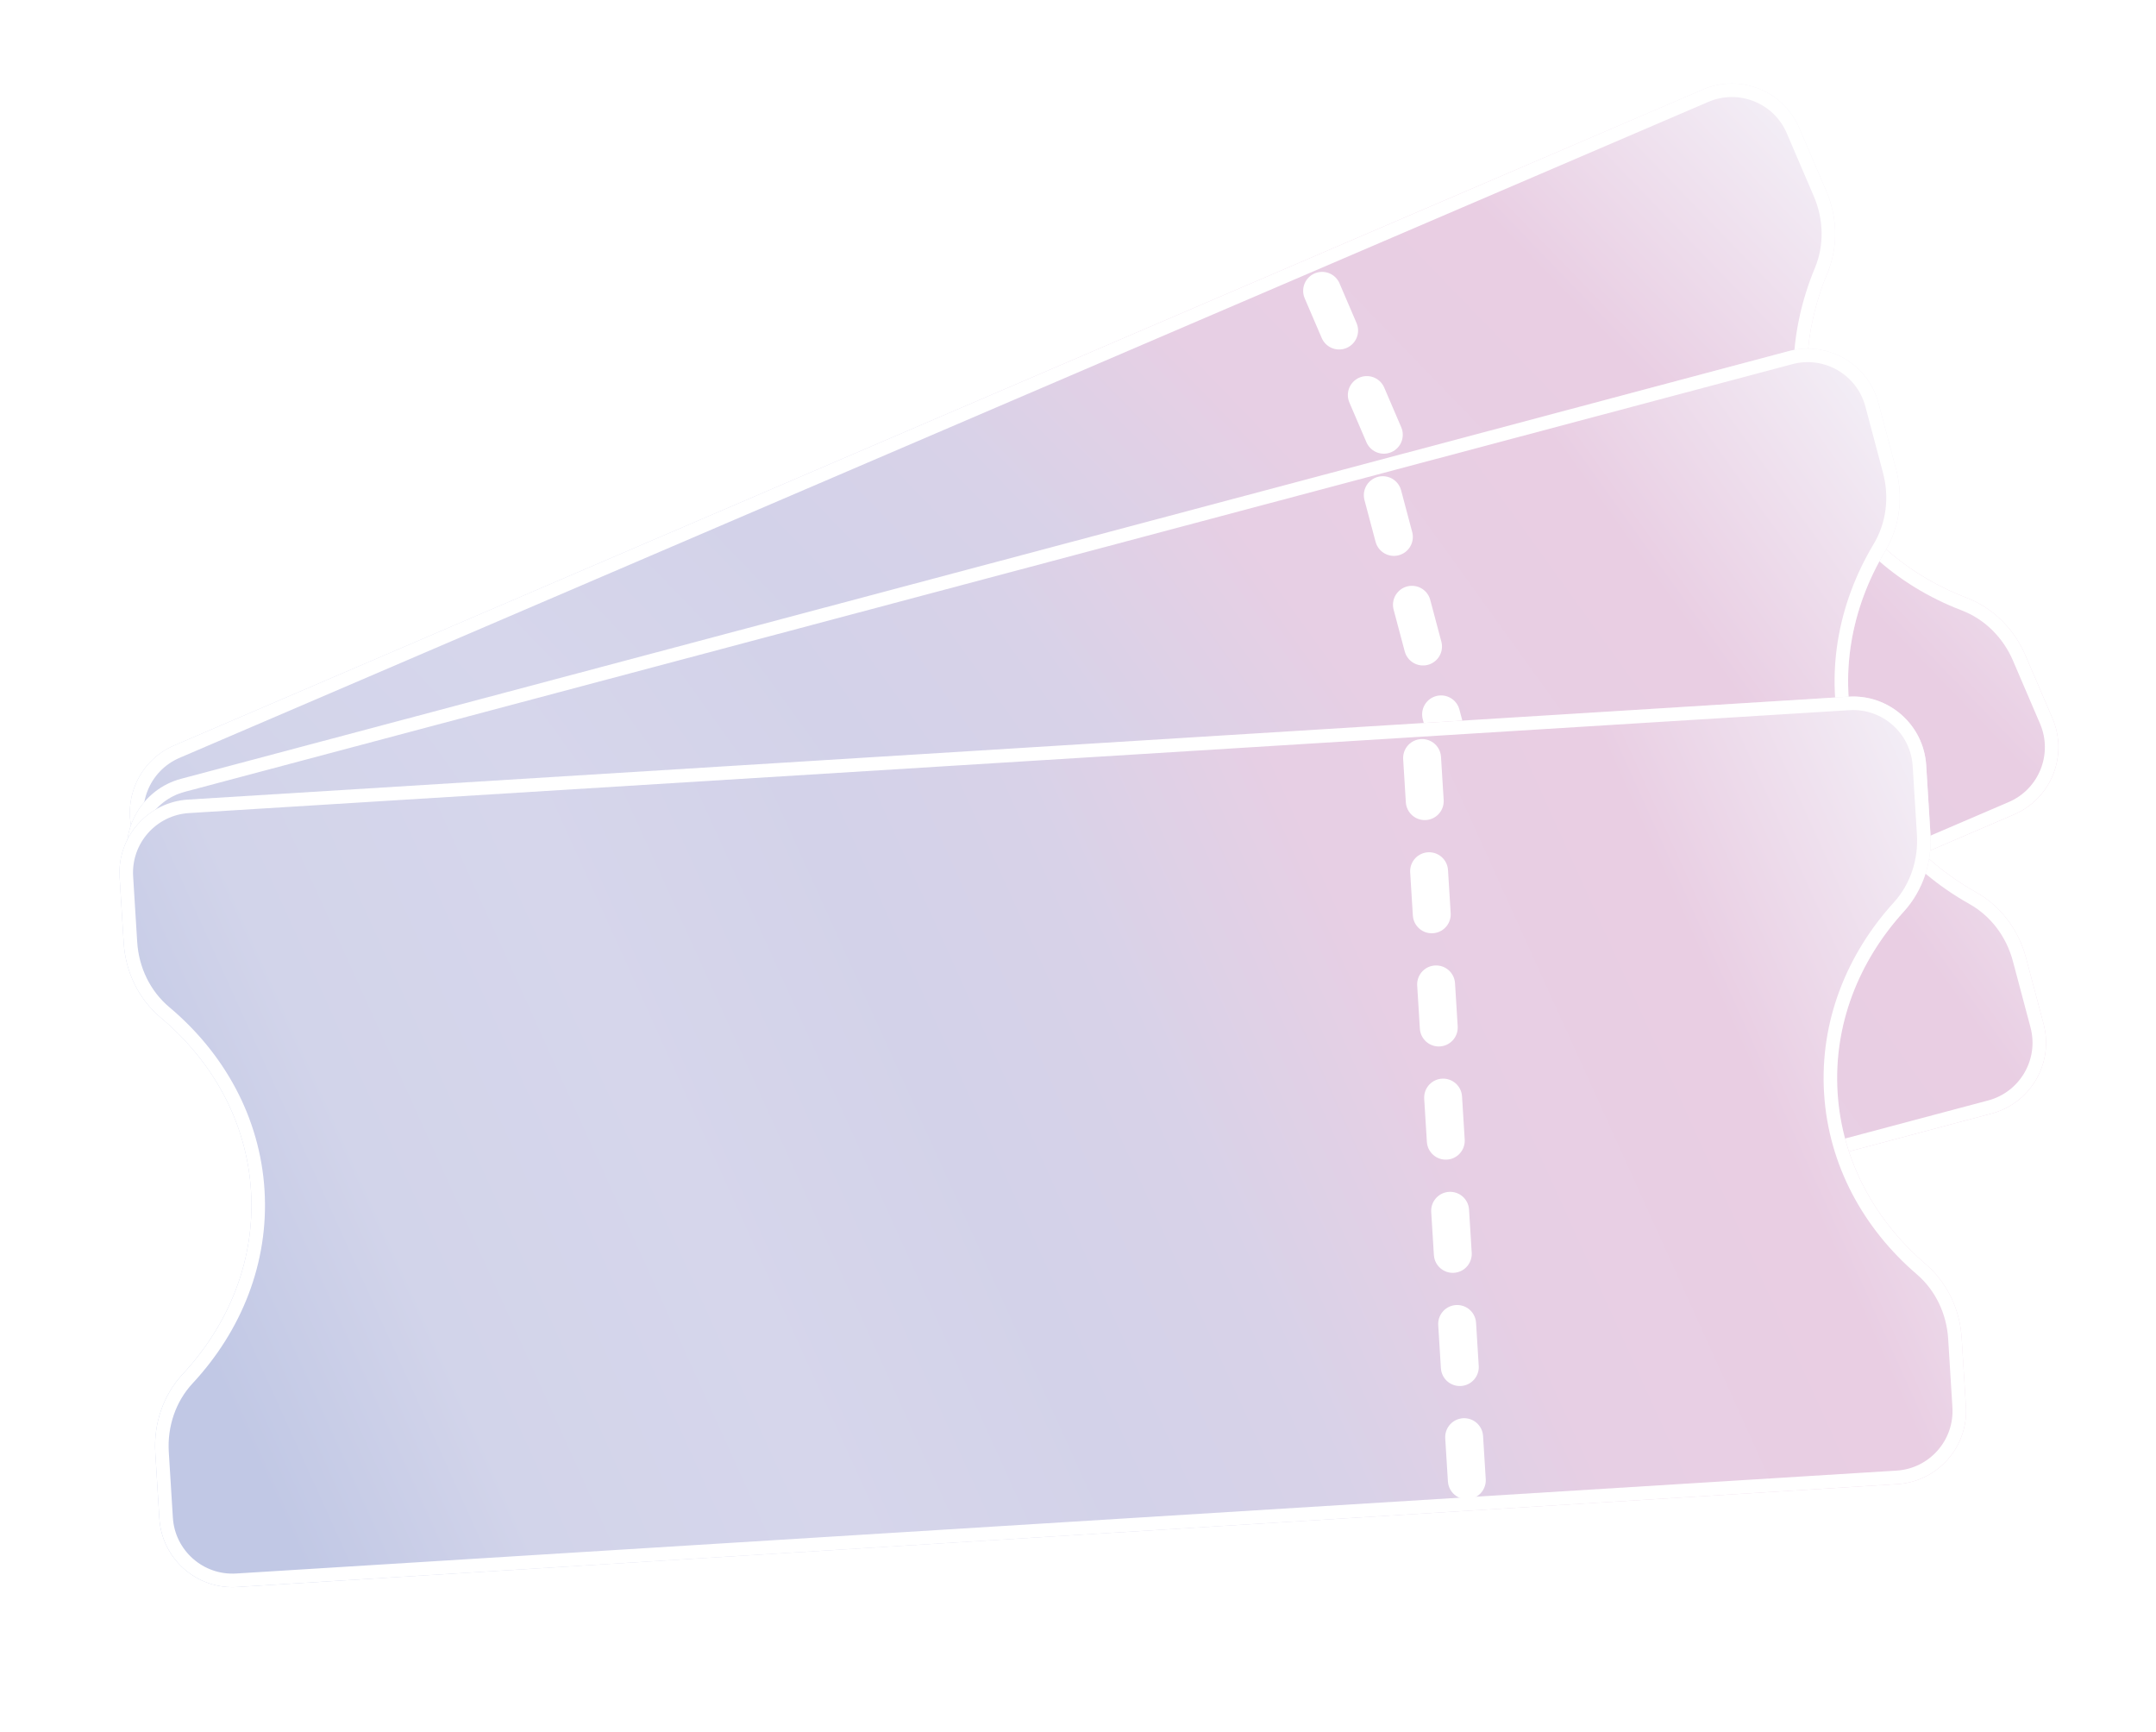 <?xml version="1.0" encoding="UTF-8"?><svg id="Layer_1" xmlns="http://www.w3.org/2000/svg" xmlns:xlink="http://www.w3.org/1999/xlink" viewBox="0 0 398.203 319.911"><defs><style>.cls-1,.cls-2,.cls-3{fill:none;}.cls-4{filter:url(#drop-shadow-1);}.cls-5{filter:url(#drop-shadow-3);}.cls-6{filter:url(#drop-shadow-2);}.cls-7{clip-path:url(#clippath-1);}.cls-8{clip-path:url(#clippath-2);}.cls-9{fill:url(#linear-gradient);}.cls-9,.cls-2,.cls-10,.cls-11,.cls-3{stroke:#fff;stroke-miterlimit:10;}.cls-9,.cls-10,.cls-11{stroke-width:5px;}.cls-2,.cls-3{stroke-linecap:round;stroke-width:7px;}.cls-10{fill:url(#linear-gradient-3);}.cls-11{fill:url(#linear-gradient-2);}.cls-12{clip-path:url(#clippath);}.cls-3{stroke-dasharray:7.978 12.964;}</style><filter id="drop-shadow-1" x="15.404" y="6.857" width="373.44" height="274.56" filterUnits="userSpaceOnUse"><feOffset dx="0" dy="0"/><feGaussianBlur result="blur" stdDeviation="2.835"/><feFlood flood-color="#231f20" flood-opacity=".5"/><feComposite in2="blur" operator="in"/><feComposite in="SourceGraphic"/></filter><clipPath id="clippath"><path class="cls-1" d="M337.248,86.045c-4.947-11.533-4.491-24.174.261-35.594,2.022-4.859,1.868-10.353-.207-15.19l-4.995-11.644c-2.945-6.866-10.899-10.044-17.765-7.099L32.178,137.65c-6.866,2.945-10.044,10.899-7.099,17.765l4.785,11.154c2.104,4.906,6.06,8.843,11.065,10.697,11.789,4.369,21.479,12.821,26.501,24.528s4.469,24.554-.49,36.107c-2.105,4.905-1.978,10.485.126,15.39l4.785,11.154c2.945,6.866,10.899,10.044,17.765,7.099l282.364-121.132c6.866-2.945,10.044-10.899,7.099-17.765l-4.995-11.644c-2.075-4.837-5.95-8.735-10.865-10.618-11.55-4.426-21.025-12.807-25.972-24.34Z"/></clipPath><linearGradient id="linear-gradient" x1="-1126.921" y1="246.233" x2="-814.453" y2="127.389" gradientTransform="translate(1027.802 -417.406) rotate(-23.219)" gradientUnits="userSpaceOnUse"><stop offset="0" stop-color="#c1c8e5"/><stop offset=".121" stop-color="#d2d4ea"/><stop offset=".282" stop-color="#d6d6eb"/><stop offset=".432" stop-color="#d3d2e9"/><stop offset=".543" stop-color="#d8d2e8"/><stop offset=".675" stop-color="#e7cfe4"/><stop offset=".842" stop-color="#e9cee3"/><stop offset="1" stop-color="#f3eef6"/></linearGradient><filter id="drop-shadow-2" x="14.684" y="51.308" width="371.76" height="242.348" filterUnits="userSpaceOnUse"><feOffset dx="0" dy="0"/><feGaussianBlur result="blur-2" stdDeviation="2.835"/><feFlood flood-color="#231f20" flood-opacity=".5"/><feComposite in2="blur-2" operator="in"/><feComposite in="SourceGraphic"/></filter><clipPath id="clippath-1"><path class="cls-1" d="M342.794,136.914c-3.226-12.128-.944-24.57,5.412-35.181,2.704-4.515,3.348-9.974,1.995-15.06l-3.257-12.244c-1.92-7.22-9.33-11.516-16.55-9.596L33.467,143.808c-7.22,1.92-11.516,9.33-9.596,16.55l3.12,11.729c1.372,5.159,4.716,9.627,9.4,12.187,11.032,6.029,19.397,15.795,22.671,28.106,3.274,12.311.867,24.942-5.712,35.655-2.793,4.549-3.475,10.088-2.103,15.246l3.12,11.729c1.92,7.22,9.33,11.516,16.55,9.596l296.927-78.976c7.22-1.92,11.516-9.33,9.596-16.55l-3.257-12.244c-1.353-5.086-4.623-9.504-9.213-12.079-10.788-6.051-18.949-15.716-22.175-27.843Z"/></clipPath><linearGradient id="linear-gradient-2" x1="-794.811" y1="292.968" x2="-482.343" y2="174.124" gradientTransform="translate(765.997 -221.054) rotate(-14.895)" xlink:href="#linear-gradient"/><filter id="drop-shadow-3" x="13.484" y="98.644" width="358.32" height="203.173" filterUnits="userSpaceOnUse"><feOffset dx="0" dy="0"/><feGaussianBlur result="blur-3" stdDeviation="2.835"/><feFlood flood-color="#231f20" flood-opacity=".5"/><feComposite in2="blur-3" operator="in"/><feComposite in="SourceGraphic"/></filter><clipPath id="clippath-2"><path class="cls-1" d="M339.394,201.76c-.776-12.525,3.909-24.275,12.229-33.428,3.54-3.895,5.245-9.12,4.919-14.373l-.784-12.646c-.462-7.457-6.882-13.127-14.338-12.665l-306.662,19.002c-7.457.462-13.127,6.882-12.665,14.338l.751,12.114c.33,5.328,2.729,10.366,6.818,13.798,9.63,8.082,15.909,19.303,16.697,32.018.788,12.714-4.058,24.625-12.617,33.834-3.634,3.91-5.392,9.207-5.062,14.534l.751,12.114c.462,7.457,6.882,13.127,14.338,12.665l306.662-19.002c7.457-.462,13.127-6.882,12.665-14.338l-.784-12.646c-.326-5.253-2.662-10.228-6.656-13.656-9.386-8.056-15.486-19.138-16.262-31.663Z"/></clipPath><linearGradient id="linear-gradient-3" x1="-340.525" y1="273.13" x2="-28.058" y2="154.286" gradientTransform="translate(372.575 -18.034) rotate(-3.546)" xlink:href="#linear-gradient"/></defs><g class="cls-4"><g class="cls-12"><path class="cls-9" d="M337.248,86.045c-4.947-11.533-4.491-24.174.261-35.594,2.022-4.859,1.868-10.353-.207-15.19l-4.995-11.644c-2.945-6.866-10.899-10.044-17.765-7.099L32.178,137.65c-6.866,2.945-10.044,10.899-7.099,17.765l4.785,11.154c2.104,4.906,6.06,8.843,11.065,10.697,11.789,4.369,21.479,12.821,26.501,24.528s4.469,24.554-.49,36.107c-2.105,4.905-1.978,10.485.126,15.39l4.785,11.154c2.945,6.866,10.899,10.044,17.765,7.099l282.364-121.132c6.866-2.945,10.044-10.899,7.099-17.765l-4.995-11.644c-2.075-4.837-5.95-8.735-10.865-10.618-11.55-4.426-21.025-12.807-25.972-24.34Z"/><line class="cls-2" x1="229.241" y1="18.868" x2="230.818" y2="22.544"/><line class="cls-3" x1="235.929" y1="34.458" x2="299.421" y2="182.461"/><line class="cls-2" x1="301.976" y1="188.418" x2="303.553" y2="192.094"/></g></g><g class="cls-6"><g class="cls-7"><path class="cls-11" d="M342.794,136.914c-3.226-12.128-.944-24.57,5.412-35.181,2.704-4.515,3.348-9.974,1.995-15.06l-3.257-12.244c-1.92-7.22-9.33-11.516-16.55-9.596L33.467,143.808c-7.22,1.92-11.516,9.33-9.596,16.55l3.12,11.729c1.372,5.159,4.716,9.627,9.4,12.187,11.032,6.029,19.397,15.795,22.671,28.106,3.274,12.311.867,24.942-5.712,35.655-2.793,4.549-3.475,10.088-2.103,15.246l3.12,11.729c1.92,7.22,9.33,11.516,16.55,9.596l296.927-78.976c7.22-1.92,11.516-9.33,9.596-16.55l-3.257-12.244c-1.353-5.086-4.623-9.504-9.213-12.079-10.788-6.051-18.949-15.716-22.175-27.843Z"/><line class="cls-2" x1="245.65" y1="54.808" x2="246.678" y2="58.674"/><line class="cls-3" x1="250.011" y1="71.202" x2="291.406" y2="226.838"/><line class="cls-2" x1="293.073" y1="233.102" x2="294.101" y2="236.967"/></g></g><g class="cls-5"><g class="cls-8"><path class="cls-10" d="M339.394,201.76c-.776-12.525,3.909-24.275,12.229-33.428,3.54-3.895,5.245-9.12,4.919-14.373l-.784-12.646c-.462-7.457-6.882-13.127-14.338-12.665l-306.662,19.002c-7.457.462-13.127,6.882-12.665,14.338l.751,12.114c.33,5.328,2.729,10.366,6.818,13.798,9.63,8.082,15.909,19.303,16.697,32.018.788,12.714-4.058,24.625-12.617,33.834-3.634,3.91-5.392,9.207-5.062,14.534l.751,12.114c.462,7.457,6.882,13.127,14.338,12.665l306.662-19.002c7.457-.462,13.127-6.882,12.665-14.338l-.784-12.646c-.326-5.253-2.662-10.228-6.656-13.656-9.386-8.056-15.486-19.138-16.262-31.663Z"/><line class="cls-2" x1="260.307" y1="102.144" x2="260.554" y2="106.136"/><line class="cls-3" x1="261.356" y1="119.075" x2="271.316" y2="279.814"/><line class="cls-2" x1="271.717" y1="286.283" x2="271.964" y2="290.275"/></g></g></svg>